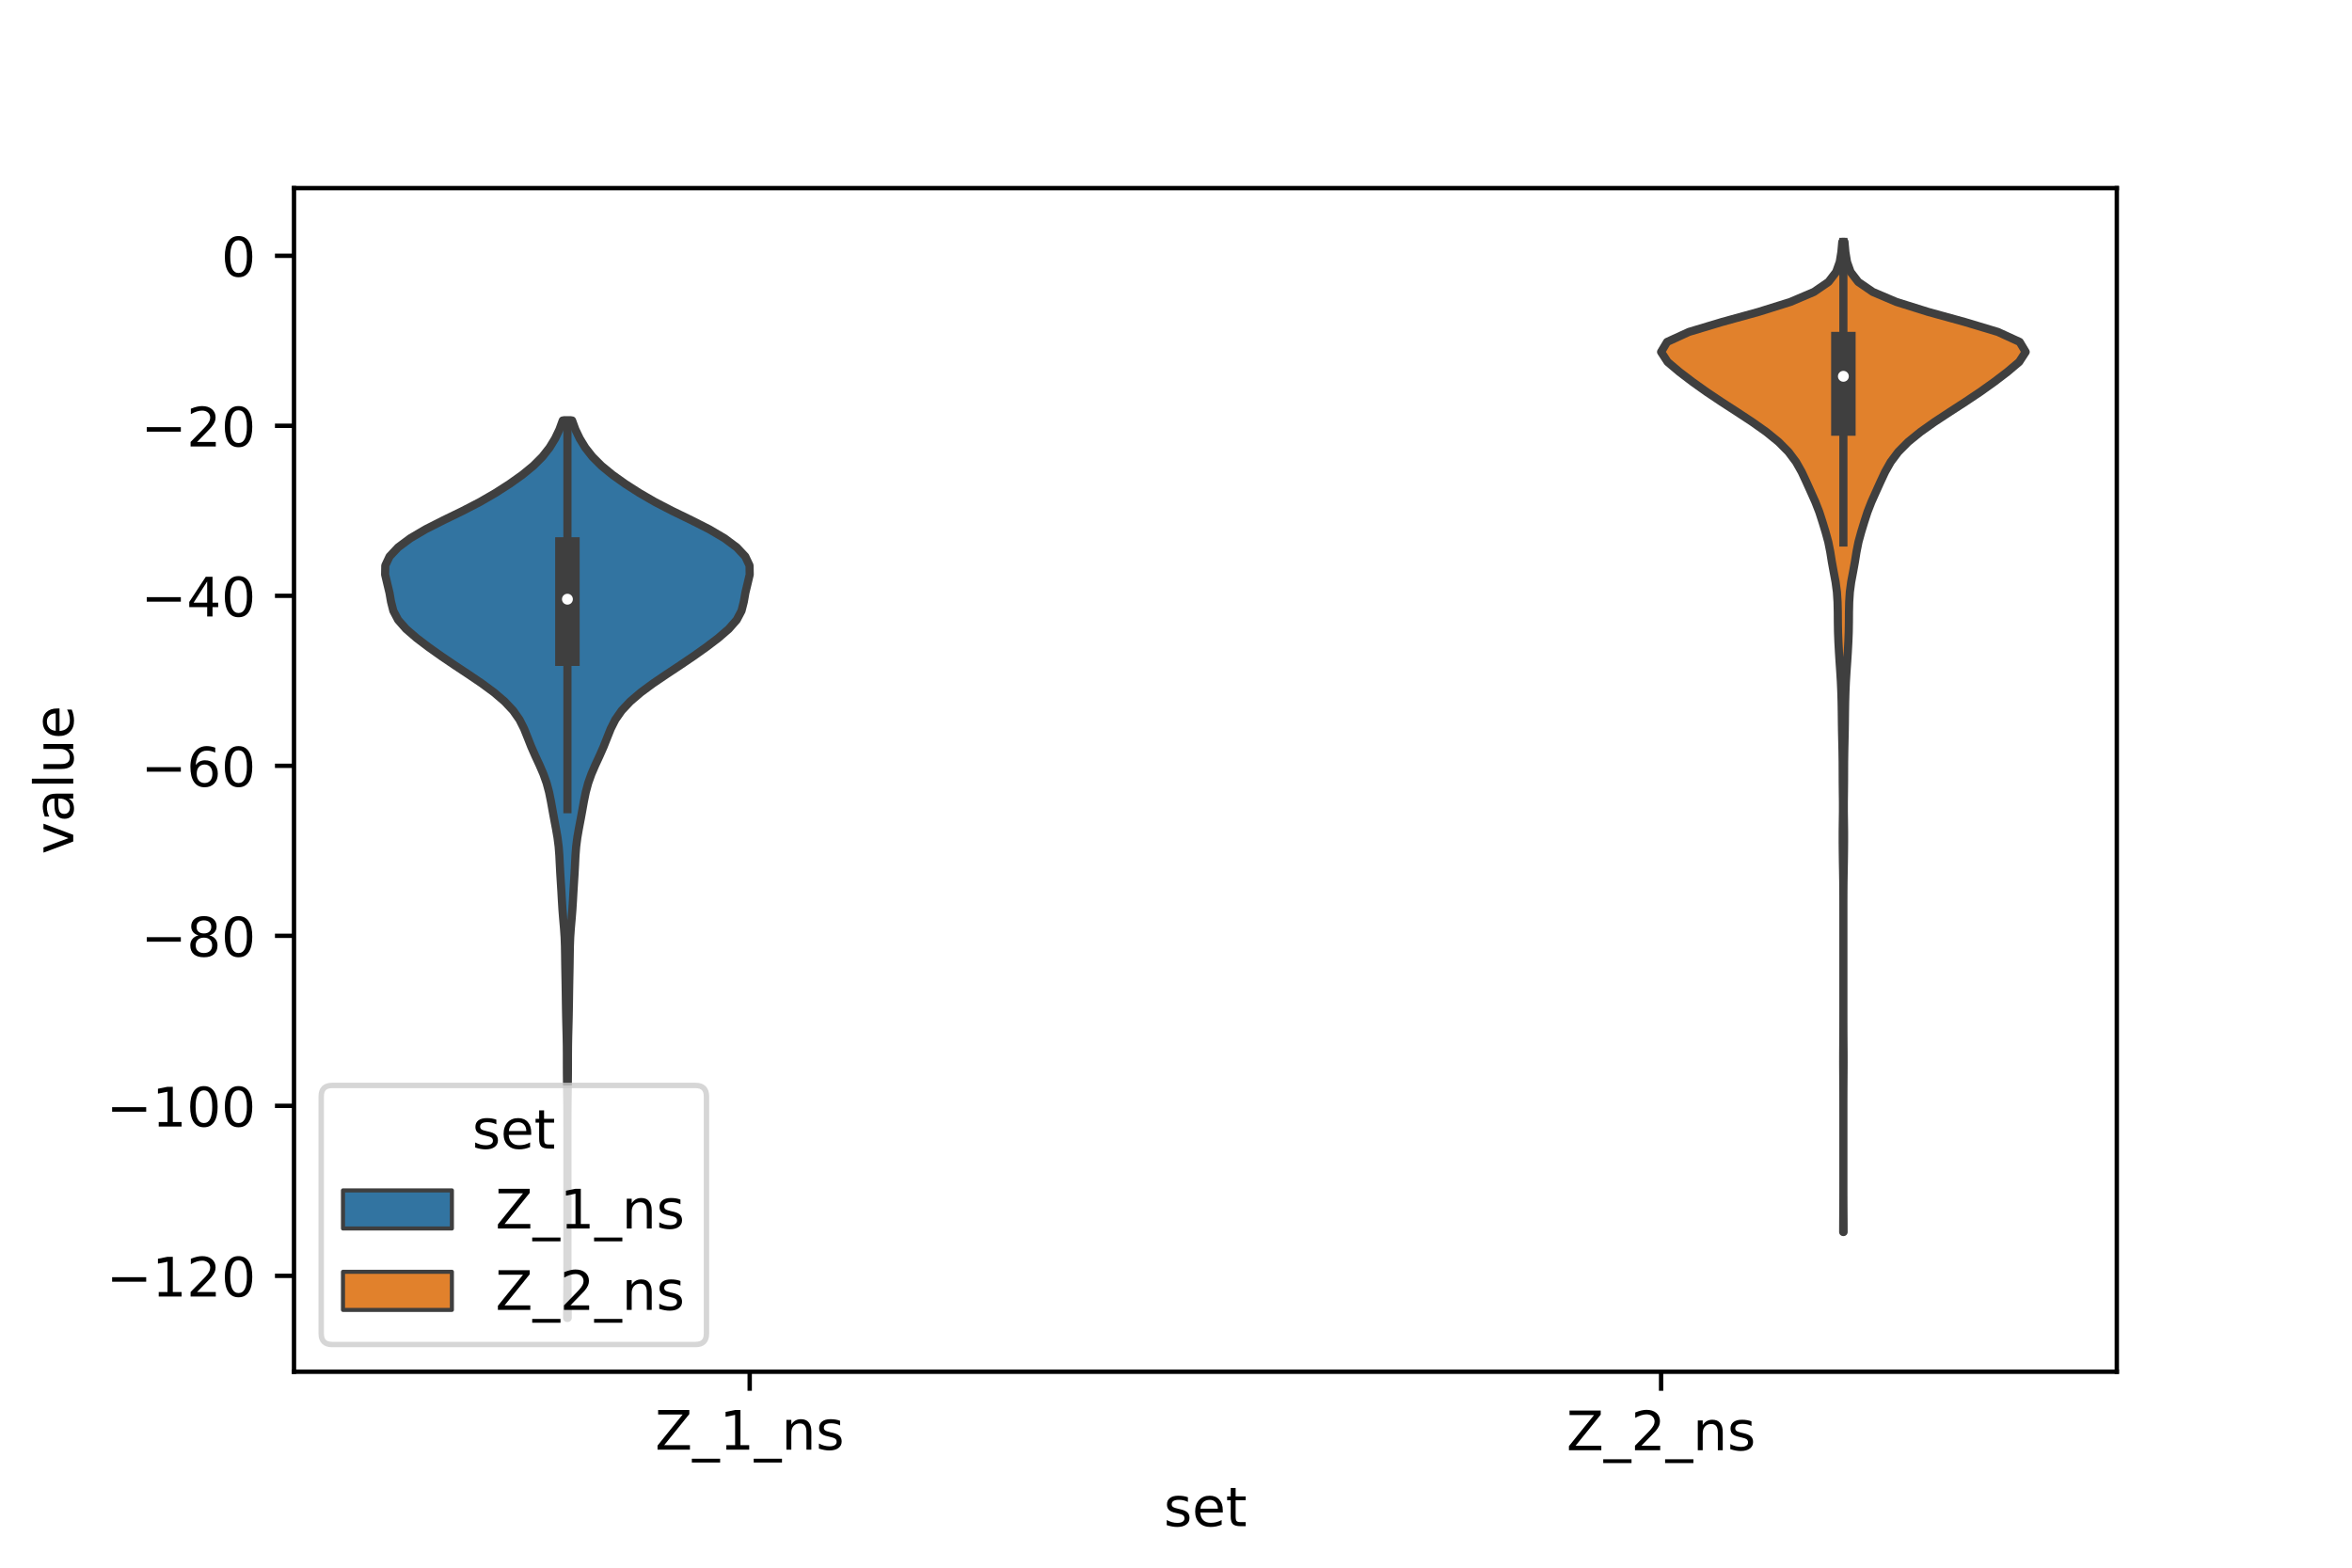 <?xml version="1.0" encoding="utf-8" standalone="no"?>
<!DOCTYPE svg PUBLIC "-//W3C//DTD SVG 1.1//EN"
  "http://www.w3.org/Graphics/SVG/1.1/DTD/svg11.dtd">
<!-- Created with matplotlib (https://matplotlib.org/) -->
<svg height="288pt" version="1.1" viewBox="0 0 432 288" width="432pt" xmlns="http://www.w3.org/2000/svg" xmlns:xlink="http://www.w3.org/1999/xlink">
 <defs>
  <style type="text/css">*{stroke-linecap:butt;stroke-linejoin:round;}</style>
 </defs>
 <g id="figure_1">
  <g id="patch_1">
   <path d="M 0 288 
L 432 288 
L 432 0 
L 0 0 
z
" style="fill:#ffffff;"/>
  </g>
  <g id="axes_1">
   <g id="patch_2">
    <path d="M 54 252 
L 388.8 252 
L 388.8 34.56 
L 54 34.56 
z
" style="fill:#ffffff;"/>
   </g>
   <g id="PolyCollection_1">
    <defs>
     <path d="M 104.269 -45.884 
L 104.171 -45.884 
L 104.177 -47.549 
L 104.191 -49.214 
L 104.205 -50.88 
L 104.214 -52.545 
L 104.218 -54.21 
L 104.22 -55.876 
L 104.22 -57.541 
L 104.22 -59.206 
L 104.22 -60.872 
L 104.22 -62.537 
L 104.22 -64.202 
L 104.22 -65.868 
L 104.22 -67.533 
L 104.22 -69.198 
L 104.22 -70.864 
L 104.22 -72.529 
L 104.22 -74.194 
L 104.22 -75.86 
L 104.22 -77.525 
L 104.22 -79.19 
L 104.219 -80.856 
L 104.217 -82.521 
L 104.21 -84.187 
L 104.196 -85.852 
L 104.173 -87.517 
L 104.148 -89.183 
L 104.129 -90.848 
L 104.123 -92.513 
L 104.122 -94.179 
L 104.111 -95.844 
L 104.082 -97.509 
L 104.04 -99.175 
L 103.998 -100.84 
L 103.964 -102.505 
L 103.937 -104.171 
L 103.913 -105.836 
L 103.885 -107.501 
L 103.852 -109.167 
L 103.821 -110.832 
L 103.798 -112.497 
L 103.77 -114.163 
L 103.707 -115.828 
L 103.592 -117.493 
L 103.447 -119.159 
L 103.314 -120.824 
L 103.21 -122.489 
L 103.118 -124.155 
L 103.016 -125.82 
L 102.911 -127.485 
L 102.823 -129.151 
L 102.741 -130.816 
L 102.612 -132.481 
L 102.398 -134.147 
L 102.109 -135.812 
L 101.792 -137.477 
L 101.486 -139.143 
L 101.189 -140.808 
L 100.85 -142.473 
L 100.404 -144.139 
L 99.812 -145.804 
L 99.093 -147.47 
L 98.32 -149.135 
L 97.585 -150.8 
L 96.926 -152.466 
L 96.26 -154.131 
L 95.419 -155.796 
L 94.252 -157.462 
L 92.688 -159.127 
L 90.741 -160.792 
L 88.481 -162.458 
L 86.024 -164.123 
L 83.511 -165.788 
L 81.055 -167.454 
L 78.71 -169.119 
L 76.515 -170.784 
L 74.589 -172.45 
L 73.127 -174.115 
L 72.246 -175.78 
L 71.825 -177.446 
L 71.534 -179.111 
L 71.132 -180.776 
L 70.74 -182.442 
L 70.77 -184.107 
L 71.553 -185.772 
L 73.116 -187.438 
L 75.349 -189.103 
L 78.177 -190.768 
L 81.466 -192.434 
L 84.894 -194.099 
L 88.113 -195.764 
L 90.993 -197.43 
L 93.588 -199.095 
L 95.931 -200.76 
L 97.963 -202.426 
L 99.627 -204.091 
L 100.935 -205.756 
L 101.954 -207.422 
L 102.753 -209.087 
L 103.362 -210.753 
L 105.078 -210.753 
L 105.078 -210.753 
L 105.687 -209.087 
L 106.486 -207.422 
L 107.505 -205.756 
L 108.813 -204.091 
L 110.477 -202.426 
L 112.509 -200.76 
L 114.852 -199.095 
L 117.447 -197.43 
L 120.327 -195.764 
L 123.546 -194.099 
L 126.974 -192.434 
L 130.263 -190.768 
L 133.091 -189.103 
L 135.324 -187.438 
L 136.887 -185.772 
L 137.67 -184.107 
L 137.7 -182.442 
L 137.308 -180.776 
L 136.906 -179.111 
L 136.615 -177.446 
L 136.194 -175.78 
L 135.313 -174.115 
L 133.851 -172.45 
L 131.925 -170.784 
L 129.73 -169.119 
L 127.385 -167.454 
L 124.929 -165.788 
L 122.416 -164.123 
L 119.959 -162.458 
L 117.699 -160.792 
L 115.752 -159.127 
L 114.188 -157.462 
L 113.021 -155.796 
L 112.18 -154.131 
L 111.514 -152.466 
L 110.855 -150.8 
L 110.12 -149.135 
L 109.347 -147.47 
L 108.628 -145.804 
L 108.036 -144.139 
L 107.59 -142.473 
L 107.251 -140.808 
L 106.954 -139.143 
L 106.648 -137.477 
L 106.331 -135.812 
L 106.042 -134.147 
L 105.828 -132.481 
L 105.699 -130.816 
L 105.617 -129.151 
L 105.529 -127.485 
L 105.424 -125.82 
L 105.322 -124.155 
L 105.23 -122.489 
L 105.126 -120.824 
L 104.993 -119.159 
L 104.848 -117.493 
L 104.733 -115.828 
L 104.67 -114.163 
L 104.642 -112.497 
L 104.619 -110.832 
L 104.588 -109.167 
L 104.555 -107.501 
L 104.527 -105.836 
L 104.503 -104.171 
L 104.476 -102.505 
L 104.442 -100.84 
L 104.4 -99.175 
L 104.358 -97.509 
L 104.329 -95.844 
L 104.318 -94.179 
L 104.317 -92.513 
L 104.311 -90.848 
L 104.292 -89.183 
L 104.267 -87.517 
L 104.244 -85.852 
L 104.23 -84.187 
L 104.223 -82.521 
L 104.221 -80.856 
L 104.22 -79.19 
L 104.22 -77.525 
L 104.22 -75.86 
L 104.22 -74.194 
L 104.22 -72.529 
L 104.22 -70.864 
L 104.22 -69.198 
L 104.22 -67.533 
L 104.22 -65.868 
L 104.22 -64.202 
L 104.22 -62.537 
L 104.22 -60.872 
L 104.22 -59.206 
L 104.22 -57.541 
L 104.22 -55.876 
L 104.222 -54.21 
L 104.226 -52.545 
L 104.235 -50.88 
L 104.249 -49.214 
L 104.263 -47.549 
L 104.269 -45.884 
z
" id="mb99d1f8d91" style="stroke:#3f3f3f;stroke-width:1.5;"/>
    </defs>
    <g clip-path="url(#p2bb753492f)">
     <use style="fill:#3274a1;stroke:#3f3f3f;stroke-width:1.5;" x="0" xlink:href="#mb99d1f8d91" y="288"/>
    </g>
   </g>
   <g id="PolyCollection_2">
    <defs>
     <path d="M 338.616 -61.669 
L 338.544 -61.669 
L 338.55 -63.506 
L 338.564 -65.343 
L 338.574 -67.181 
L 338.579 -69.018 
L 338.58 -70.855 
L 338.58 -72.692 
L 338.58 -74.53 
L 338.58 -76.367 
L 338.58 -78.204 
L 338.58 -80.041 
L 338.58 -81.879 
L 338.58 -83.716 
L 338.579 -85.553 
L 338.575 -87.39 
L 338.566 -89.228 
L 338.552 -91.065 
L 338.544 -92.902 
L 338.549 -94.739 
L 338.563 -96.577 
L 338.574 -98.414 
L 338.578 -100.251 
L 338.58 -102.088 
L 338.58 -103.926 
L 338.58 -105.763 
L 338.58 -107.6 
L 338.58 -109.437 
L 338.58 -111.275 
L 338.58 -113.112 
L 338.58 -114.949 
L 338.58 -116.786 
L 338.58 -118.624 
L 338.58 -120.461 
L 338.579 -122.298 
L 338.573 -124.135 
L 338.558 -125.973 
L 338.529 -127.81 
L 338.495 -129.647 
L 338.47 -131.484 
L 338.454 -133.322 
L 338.453 -135.159 
L 338.475 -136.996 
L 338.501 -138.833 
L 338.502 -140.671 
L 338.479 -142.508 
L 338.46 -144.345 
L 338.453 -146.182 
L 338.445 -148.02 
L 338.419 -149.857 
L 338.378 -151.694 
L 338.337 -153.531 
L 338.308 -155.369 
L 338.287 -157.206 
L 338.255 -159.043 
L 338.203 -160.88 
L 338.123 -162.718 
L 338.011 -164.555 
L 337.884 -166.392 
L 337.767 -168.229 
L 337.668 -170.066 
L 337.597 -171.904 
L 337.566 -173.741 
L 337.553 -175.578 
L 337.511 -177.415 
L 337.391 -179.253 
L 337.146 -181.09 
L 336.8 -182.927 
L 336.465 -184.764 
L 336.173 -186.602 
L 335.807 -188.439 
L 335.302 -190.276 
L 334.743 -192.113 
L 334.148 -193.951 
L 333.431 -195.788 
L 332.61 -197.625 
L 331.781 -199.462 
L 330.922 -201.3 
L 329.884 -203.137 
L 328.506 -204.974 
L 326.686 -206.811 
L 324.427 -208.649 
L 321.833 -210.486 
L 319.04 -212.323 
L 316.204 -214.16 
L 313.457 -215.998 
L 310.88 -217.835 
L 308.467 -219.672 
L 306.293 -221.509 
L 305.1 -223.347 
L 306.2 -225.184 
L 310.207 -227.021 
L 316.32 -228.858 
L 322.991 -230.696 
L 328.856 -232.533 
L 333.172 -234.37 
L 335.85 -236.207 
L 337.26 -238.045 
L 337.914 -239.882 
L 338.215 -241.719 
L 338.378 -243.556 
L 338.782 -243.556 
L 338.782 -243.556 
L 338.945 -241.719 
L 339.246 -239.882 
L 339.9 -238.045 
L 341.31 -236.207 
L 343.988 -234.37 
L 348.304 -232.533 
L 354.169 -230.696 
L 360.84 -228.858 
L 366.953 -227.021 
L 370.96 -225.184 
L 372.06 -223.347 
L 370.867 -221.509 
L 368.693 -219.672 
L 366.28 -217.835 
L 363.703 -215.998 
L 360.956 -214.16 
L 358.12 -212.323 
L 355.327 -210.486 
L 352.733 -208.649 
L 350.474 -206.811 
L 348.654 -204.974 
L 347.276 -203.137 
L 346.238 -201.3 
L 345.379 -199.462 
L 344.55 -197.625 
L 343.729 -195.788 
L 343.012 -193.951 
L 342.417 -192.113 
L 341.858 -190.276 
L 341.353 -188.439 
L 340.987 -186.602 
L 340.695 -184.764 
L 340.36 -182.927 
L 340.014 -181.09 
L 339.769 -179.253 
L 339.649 -177.415 
L 339.607 -175.578 
L 339.594 -173.741 
L 339.563 -171.904 
L 339.492 -170.066 
L 339.393 -168.229 
L 339.276 -166.392 
L 339.149 -164.555 
L 339.037 -162.718 
L 338.957 -160.88 
L 338.905 -159.043 
L 338.873 -157.206 
L 338.852 -155.369 
L 338.823 -153.531 
L 338.782 -151.694 
L 338.741 -149.857 
L 338.715 -148.02 
L 338.707 -146.182 
L 338.7 -144.345 
L 338.681 -142.508 
L 338.658 -140.671 
L 338.659 -138.833 
L 338.685 -136.996 
L 338.707 -135.159 
L 338.706 -133.322 
L 338.69 -131.484 
L 338.665 -129.647 
L 338.631 -127.81 
L 338.602 -125.973 
L 338.587 -124.135 
L 338.581 -122.298 
L 338.58 -120.461 
L 338.58 -118.624 
L 338.58 -116.786 
L 338.58 -114.949 
L 338.58 -113.112 
L 338.58 -111.275 
L 338.58 -109.437 
L 338.58 -107.6 
L 338.58 -105.763 
L 338.58 -103.926 
L 338.58 -102.088 
L 338.582 -100.251 
L 338.586 -98.414 
L 338.597 -96.577 
L 338.611 -94.739 
L 338.616 -92.902 
L 338.608 -91.065 
L 338.594 -89.228 
L 338.585 -87.39 
L 338.581 -85.553 
L 338.58 -83.716 
L 338.58 -81.879 
L 338.58 -80.041 
L 338.58 -78.204 
L 338.58 -76.367 
L 338.58 -74.53 
L 338.58 -72.692 
L 338.58 -70.855 
L 338.581 -69.018 
L 338.586 -67.181 
L 338.596 -65.343 
L 338.61 -63.506 
L 338.616 -61.669 
z
" id="m141e4ac5a9" style="stroke:#3f3f3f;stroke-width:1.5;"/>
    </defs>
    <g clip-path="url(#p2bb753492f)">
     <use style="fill:#e1812c;stroke:#3f3f3f;stroke-width:1.5;" x="0" xlink:href="#m141e4ac5a9" y="288"/>
    </g>
   </g>
   <g id="patch_3">
    <path clip-path="url(#p2bb753492f)" d="M 137.7 46.99 
L 137.7 46.99 
L 137.7 46.99 
L 137.7 46.99 
z
" style="fill:#3274a1;stroke:#3f3f3f;stroke-linejoin:miter;stroke-width:0.75;"/>
   </g>
   <g id="patch_4">
    <path clip-path="url(#p2bb753492f)" d="M 137.7 46.99 
L 137.7 46.99 
L 137.7 46.99 
L 137.7 46.99 
z
" style="fill:#e1812c;stroke:#3f3f3f;stroke-linejoin:miter;stroke-width:0.75;"/>
   </g>
   <g id="matplotlib.axis_1">
    <g id="xtick_1">
     <g id="line2d_1">
      <defs>
       <path d="M 0 0 
L 0 3.5 
" id="m1151ef2413" style="stroke:#000000;stroke-width:0.8;"/>
      </defs>
      <g>
       <use style="stroke:#000000;stroke-width:0.8;" x="137.7" xlink:href="#m1151ef2413" y="252"/>
      </g>
     </g>
     <g id="text_1">
      <!-- Z_1_ns -->
      <g transform="translate(120.32 266.32)scale(0.1 -0.1)">
       <defs>
        <path d="M 5.609 72.906 
L 62.891 72.906 
L 62.891 65.375 
L 16.797 8.297 
L 64.016 8.297 
L 64.016 0 
L 4.5 0 
L 4.5 7.516 
L 50.594 64.594 
L 5.609 64.594 
z
" id="DejaVuSans-90"/>
        <path d="M 50.984 -16.609 
L 50.984 -23.578 
L -0.984 -23.578 
L -0.984 -16.609 
z
" id="DejaVuSans-95"/>
        <path d="M 12.406 8.297 
L 28.516 8.297 
L 28.516 63.922 
L 10.984 60.406 
L 10.984 69.391 
L 28.422 72.906 
L 38.281 72.906 
L 38.281 8.297 
L 54.391 8.297 
L 54.391 0 
L 12.406 0 
z
" id="DejaVuSans-49"/>
        <path d="M 54.891 33.016 
L 54.891 0 
L 45.906 0 
L 45.906 32.719 
Q 45.906 40.484 42.875 44.328 
Q 39.844 48.188 33.797 48.188 
Q 26.516 48.188 22.312 43.547 
Q 18.109 38.922 18.109 30.906 
L 18.109 0 
L 9.078 0 
L 9.078 54.688 
L 18.109 54.688 
L 18.109 46.188 
Q 21.344 51.125 25.703 53.562 
Q 30.078 56 35.797 56 
Q 45.219 56 50.047 50.172 
Q 54.891 44.344 54.891 33.016 
z
" id="DejaVuSans-110"/>
        <path d="M 44.281 53.078 
L 44.281 44.578 
Q 40.484 46.531 36.375 47.5 
Q 32.281 48.484 27.875 48.484 
Q 21.188 48.484 17.844 46.438 
Q 14.5 44.391 14.5 40.281 
Q 14.5 37.156 16.891 35.375 
Q 19.281 33.594 26.516 31.984 
L 29.594 31.297 
Q 39.156 29.25 43.188 25.516 
Q 47.219 21.781 47.219 15.094 
Q 47.219 7.469 41.188 3.016 
Q 35.156 -1.422 24.609 -1.422 
Q 20.219 -1.422 15.453 -0.562 
Q 10.688 0.297 5.422 2 
L 5.422 11.281 
Q 10.406 8.688 15.234 7.391 
Q 20.062 6.109 24.812 6.109 
Q 31.156 6.109 34.562 8.281 
Q 37.984 10.453 37.984 14.406 
Q 37.984 18.062 35.516 20.016 
Q 33.062 21.969 24.703 23.781 
L 21.578 24.516 
Q 13.234 26.266 9.516 29.906 
Q 5.812 33.547 5.812 39.891 
Q 5.812 47.609 11.281 51.797 
Q 16.75 56 26.812 56 
Q 31.781 56 36.172 55.266 
Q 40.578 54.547 44.281 53.078 
z
" id="DejaVuSans-115"/>
       </defs>
       <use xlink:href="#DejaVuSans-90"/>
       <use x="68.506" xlink:href="#DejaVuSans-95"/>
       <use x="118.506" xlink:href="#DejaVuSans-49"/>
       <use x="182.129" xlink:href="#DejaVuSans-95"/>
       <use x="232.129" xlink:href="#DejaVuSans-110"/>
       <use x="295.508" xlink:href="#DejaVuSans-115"/>
      </g>
     </g>
    </g>
    <g id="xtick_2">
     <g id="line2d_2">
      <g>
       <use style="stroke:#000000;stroke-width:0.8;" x="305.1" xlink:href="#m1151ef2413" y="252"/>
      </g>
     </g>
     <g id="text_2">
      <!-- Z_2_ns -->
      <g transform="translate(287.72 266.422)scale(0.1 -0.1)">
       <defs>
        <path d="M 19.188 8.297 
L 53.609 8.297 
L 53.609 0 
L 7.328 0 
L 7.328 8.297 
Q 12.938 14.109 22.625 23.891 
Q 32.328 33.688 34.812 36.531 
Q 39.547 41.844 41.422 45.531 
Q 43.312 49.219 43.312 52.781 
Q 43.312 58.594 39.234 62.25 
Q 35.156 65.922 28.609 65.922 
Q 23.969 65.922 18.812 64.312 
Q 13.672 62.703 7.812 59.422 
L 7.812 69.391 
Q 13.766 71.781 18.938 73 
Q 24.125 74.219 28.422 74.219 
Q 39.75 74.219 46.484 68.547 
Q 53.219 62.891 53.219 53.422 
Q 53.219 48.922 51.531 44.891 
Q 49.859 40.875 45.406 35.406 
Q 44.188 33.984 37.641 27.219 
Q 31.109 20.453 19.188 8.297 
z
" id="DejaVuSans-50"/>
       </defs>
       <use xlink:href="#DejaVuSans-90"/>
       <use x="68.506" xlink:href="#DejaVuSans-95"/>
       <use x="118.506" xlink:href="#DejaVuSans-50"/>
       <use x="182.129" xlink:href="#DejaVuSans-95"/>
       <use x="232.129" xlink:href="#DejaVuSans-110"/>
       <use x="295.508" xlink:href="#DejaVuSans-115"/>
      </g>
     </g>
    </g>
    <g id="text_3">
     <!-- set -->
     <g transform="translate(213.759 280.378)scale(0.1 -0.1)">
      <defs>
       <path d="M 56.203 29.594 
L 56.203 25.203 
L 14.891 25.203 
Q 15.484 15.922 20.484 11.062 
Q 25.484 6.203 34.422 6.203 
Q 39.594 6.203 44.453 7.469 
Q 49.312 8.734 54.109 11.281 
L 54.109 2.781 
Q 49.266 0.734 44.188 -0.344 
Q 39.109 -1.422 33.891 -1.422 
Q 20.797 -1.422 13.156 6.188 
Q 5.516 13.812 5.516 26.812 
Q 5.516 40.234 12.766 48.109 
Q 20.016 56 32.328 56 
Q 43.359 56 49.781 48.891 
Q 56.203 41.797 56.203 29.594 
z
M 47.219 32.234 
Q 47.125 39.594 43.094 43.984 
Q 39.062 48.391 32.422 48.391 
Q 24.906 48.391 20.391 44.141 
Q 15.875 39.891 15.188 32.172 
z
" id="DejaVuSans-101"/>
       <path d="M 18.312 70.219 
L 18.312 54.688 
L 36.812 54.688 
L 36.812 47.703 
L 18.312 47.703 
L 18.312 18.016 
Q 18.312 11.328 20.141 9.422 
Q 21.969 7.516 27.594 7.516 
L 36.812 7.516 
L 36.812 0 
L 27.594 0 
Q 17.188 0 13.234 3.875 
Q 9.281 7.766 9.281 18.016 
L 9.281 47.703 
L 2.688 47.703 
L 2.688 54.688 
L 9.281 54.688 
L 9.281 70.219 
z
" id="DejaVuSans-116"/>
      </defs>
      <use xlink:href="#DejaVuSans-115"/>
      <use x="52.1" xlink:href="#DejaVuSans-101"/>
      <use x="113.623" xlink:href="#DejaVuSans-116"/>
     </g>
    </g>
   </g>
   <g id="matplotlib.axis_2">
    <g id="ytick_1">
     <g id="line2d_3">
      <defs>
       <path d="M 0 0 
L -3.5 0 
" id="m40a070a3a0" style="stroke:#000000;stroke-width:0.8;"/>
      </defs>
      <g>
       <use style="stroke:#000000;stroke-width:0.8;" x="54" xlink:href="#m40a070a3a0" y="234.385"/>
      </g>
     </g>
     <g id="text_4">
      <!-- −120 -->
      <g transform="translate(19.533 238.185)scale(0.1 -0.1)">
       <defs>
        <path d="M 10.594 35.5 
L 73.188 35.5 
L 73.188 27.203 
L 10.594 27.203 
z
" id="DejaVuSans-8722"/>
        <path d="M 31.781 66.406 
Q 24.172 66.406 20.328 58.906 
Q 16.5 51.422 16.5 36.375 
Q 16.5 21.391 20.328 13.891 
Q 24.172 6.391 31.781 6.391 
Q 39.453 6.391 43.281 13.891 
Q 47.125 21.391 47.125 36.375 
Q 47.125 51.422 43.281 58.906 
Q 39.453 66.406 31.781 66.406 
z
M 31.781 74.219 
Q 44.047 74.219 50.516 64.516 
Q 56.984 54.828 56.984 36.375 
Q 56.984 17.969 50.516 8.266 
Q 44.047 -1.422 31.781 -1.422 
Q 19.531 -1.422 13.062 8.266 
Q 6.594 17.969 6.594 36.375 
Q 6.594 54.828 13.062 64.516 
Q 19.531 74.219 31.781 74.219 
z
" id="DejaVuSans-48"/>
       </defs>
       <use xlink:href="#DejaVuSans-8722"/>
       <use x="83.789" xlink:href="#DejaVuSans-49"/>
       <use x="147.412" xlink:href="#DejaVuSans-50"/>
       <use x="211.035" xlink:href="#DejaVuSans-48"/>
      </g>
     </g>
    </g>
    <g id="ytick_2">
     <g id="line2d_4">
      <g>
       <use style="stroke:#000000;stroke-width:0.8;" x="54" xlink:href="#m40a070a3a0" y="203.153"/>
      </g>
     </g>
     <g id="text_5">
      <!-- −100 -->
      <g transform="translate(19.533 206.952)scale(0.1 -0.1)">
       <use xlink:href="#DejaVuSans-8722"/>
       <use x="83.789" xlink:href="#DejaVuSans-49"/>
       <use x="147.412" xlink:href="#DejaVuSans-48"/>
       <use x="211.035" xlink:href="#DejaVuSans-48"/>
      </g>
     </g>
    </g>
    <g id="ytick_3">
     <g id="line2d_5">
      <g>
       <use style="stroke:#000000;stroke-width:0.8;" x="54" xlink:href="#m40a070a3a0" y="171.92"/>
      </g>
     </g>
     <g id="text_6">
      <!-- −80 -->
      <g transform="translate(25.895 175.719)scale(0.1 -0.1)">
       <defs>
        <path d="M 31.781 34.625 
Q 24.75 34.625 20.719 30.859 
Q 16.703 27.094 16.703 20.516 
Q 16.703 13.922 20.719 10.156 
Q 24.75 6.391 31.781 6.391 
Q 38.812 6.391 42.859 10.172 
Q 46.922 13.969 46.922 20.516 
Q 46.922 27.094 42.891 30.859 
Q 38.875 34.625 31.781 34.625 
z
M 21.922 38.812 
Q 15.578 40.375 12.031 44.719 
Q 8.5 49.078 8.5 55.328 
Q 8.5 64.062 14.719 69.141 
Q 20.953 74.219 31.781 74.219 
Q 42.672 74.219 48.875 69.141 
Q 55.078 64.062 55.078 55.328 
Q 55.078 49.078 51.531 44.719 
Q 48 40.375 41.703 38.812 
Q 48.828 37.156 52.797 32.312 
Q 56.781 27.484 56.781 20.516 
Q 56.781 9.906 50.312 4.234 
Q 43.844 -1.422 31.781 -1.422 
Q 19.734 -1.422 13.25 4.234 
Q 6.781 9.906 6.781 20.516 
Q 6.781 27.484 10.781 32.312 
Q 14.797 37.156 21.922 38.812 
z
M 18.312 54.391 
Q 18.312 48.734 21.844 45.562 
Q 25.391 42.391 31.781 42.391 
Q 38.141 42.391 41.719 45.562 
Q 45.312 48.734 45.312 54.391 
Q 45.312 60.062 41.719 63.234 
Q 38.141 66.406 31.781 66.406 
Q 25.391 66.406 21.844 63.234 
Q 18.312 60.062 18.312 54.391 
z
" id="DejaVuSans-56"/>
       </defs>
       <use xlink:href="#DejaVuSans-8722"/>
       <use x="83.789" xlink:href="#DejaVuSans-56"/>
       <use x="147.412" xlink:href="#DejaVuSans-48"/>
      </g>
     </g>
    </g>
    <g id="ytick_4">
     <g id="line2d_6">
      <g>
       <use style="stroke:#000000;stroke-width:0.8;" x="54" xlink:href="#m40a070a3a0" y="140.688"/>
      </g>
     </g>
     <g id="text_7">
      <!-- −60 -->
      <g transform="translate(25.895 144.487)scale(0.1 -0.1)">
       <defs>
        <path d="M 33.016 40.375 
Q 26.375 40.375 22.484 35.828 
Q 18.609 31.297 18.609 23.391 
Q 18.609 15.531 22.484 10.953 
Q 26.375 6.391 33.016 6.391 
Q 39.656 6.391 43.531 10.953 
Q 47.406 15.531 47.406 23.391 
Q 47.406 31.297 43.531 35.828 
Q 39.656 40.375 33.016 40.375 
z
M 52.594 71.297 
L 52.594 62.312 
Q 48.875 64.062 45.094 64.984 
Q 41.312 65.922 37.594 65.922 
Q 27.828 65.922 22.672 59.328 
Q 17.531 52.734 16.797 39.406 
Q 19.672 43.656 24.016 45.922 
Q 28.375 48.188 33.594 48.188 
Q 44.578 48.188 50.953 41.516 
Q 57.328 34.859 57.328 23.391 
Q 57.328 12.156 50.688 5.359 
Q 44.047 -1.422 33.016 -1.422 
Q 20.359 -1.422 13.672 8.266 
Q 6.984 17.969 6.984 36.375 
Q 6.984 53.656 15.188 63.938 
Q 23.391 74.219 37.203 74.219 
Q 40.922 74.219 44.703 73.484 
Q 48.484 72.75 52.594 71.297 
z
" id="DejaVuSans-54"/>
       </defs>
       <use xlink:href="#DejaVuSans-8722"/>
       <use x="83.789" xlink:href="#DejaVuSans-54"/>
       <use x="147.412" xlink:href="#DejaVuSans-48"/>
      </g>
     </g>
    </g>
    <g id="ytick_5">
     <g id="line2d_7">
      <g>
       <use style="stroke:#000000;stroke-width:0.8;" x="54" xlink:href="#m40a070a3a0" y="109.455"/>
      </g>
     </g>
     <g id="text_8">
      <!-- −40 -->
      <g transform="translate(25.895 113.254)scale(0.1 -0.1)">
       <defs>
        <path d="M 37.797 64.312 
L 12.891 25.391 
L 37.797 25.391 
z
M 35.203 72.906 
L 47.609 72.906 
L 47.609 25.391 
L 58.016 25.391 
L 58.016 17.188 
L 47.609 17.188 
L 47.609 0 
L 37.797 0 
L 37.797 17.188 
L 4.891 17.188 
L 4.891 26.703 
z
" id="DejaVuSans-52"/>
       </defs>
       <use xlink:href="#DejaVuSans-8722"/>
       <use x="83.789" xlink:href="#DejaVuSans-52"/>
       <use x="147.412" xlink:href="#DejaVuSans-48"/>
      </g>
     </g>
    </g>
    <g id="ytick_6">
     <g id="line2d_8">
      <g>
       <use style="stroke:#000000;stroke-width:0.8;" x="54" xlink:href="#m40a070a3a0" y="78.222"/>
      </g>
     </g>
     <g id="text_9">
      <!-- −20 -->
      <g transform="translate(25.895 82.022)scale(0.1 -0.1)">
       <use xlink:href="#DejaVuSans-8722"/>
       <use x="83.789" xlink:href="#DejaVuSans-50"/>
       <use x="147.412" xlink:href="#DejaVuSans-48"/>
      </g>
     </g>
    </g>
    <g id="ytick_7">
     <g id="line2d_9">
      <g>
       <use style="stroke:#000000;stroke-width:0.8;" x="54" xlink:href="#m40a070a3a0" y="46.99"/>
      </g>
     </g>
     <g id="text_10">
      <!-- 0 -->
      <g transform="translate(40.638 50.789)scale(0.1 -0.1)">
       <use xlink:href="#DejaVuSans-48"/>
      </g>
     </g>
    </g>
    <g id="text_11">
     <!-- value -->
     <g transform="translate(13.453 156.938)rotate(-90)scale(0.1 -0.1)">
      <defs>
       <path d="M 2.984 54.688 
L 12.5 54.688 
L 29.594 8.797 
L 46.688 54.688 
L 56.203 54.688 
L 35.688 0 
L 23.484 0 
z
" id="DejaVuSans-118"/>
       <path d="M 34.281 27.484 
Q 23.391 27.484 19.188 25 
Q 14.984 22.516 14.984 16.5 
Q 14.984 11.719 18.141 8.906 
Q 21.297 6.109 26.703 6.109 
Q 34.188 6.109 38.703 11.406 
Q 43.219 16.703 43.219 25.484 
L 43.219 27.484 
z
M 52.203 31.203 
L 52.203 0 
L 43.219 0 
L 43.219 8.297 
Q 40.141 3.328 35.547 0.953 
Q 30.953 -1.422 24.312 -1.422 
Q 15.922 -1.422 10.953 3.297 
Q 6 8.016 6 15.922 
Q 6 25.141 12.172 29.828 
Q 18.359 34.516 30.609 34.516 
L 43.219 34.516 
L 43.219 35.406 
Q 43.219 41.609 39.141 45 
Q 35.062 48.391 27.688 48.391 
Q 23 48.391 18.547 47.266 
Q 14.109 46.141 10.016 43.891 
L 10.016 52.203 
Q 14.938 54.109 19.578 55.047 
Q 24.219 56 28.609 56 
Q 40.484 56 46.344 49.844 
Q 52.203 43.703 52.203 31.203 
z
" id="DejaVuSans-97"/>
       <path d="M 9.422 75.984 
L 18.406 75.984 
L 18.406 0 
L 9.422 0 
z
" id="DejaVuSans-108"/>
       <path d="M 8.5 21.578 
L 8.5 54.688 
L 17.484 54.688 
L 17.484 21.922 
Q 17.484 14.156 20.5 10.266 
Q 23.531 6.391 29.594 6.391 
Q 36.859 6.391 41.078 11.031 
Q 45.312 15.672 45.312 23.688 
L 45.312 54.688 
L 54.297 54.688 
L 54.297 0 
L 45.312 0 
L 45.312 8.406 
Q 42.047 3.422 37.719 1 
Q 33.406 -1.422 27.688 -1.422 
Q 18.266 -1.422 13.375 4.438 
Q 8.5 10.297 8.5 21.578 
z
M 31.109 56 
z
" id="DejaVuSans-117"/>
      </defs>
      <use xlink:href="#DejaVuSans-118"/>
      <use x="59.18" xlink:href="#DejaVuSans-97"/>
      <use x="120.459" xlink:href="#DejaVuSans-108"/>
      <use x="148.242" xlink:href="#DejaVuSans-117"/>
      <use x="211.621" xlink:href="#DejaVuSans-101"/>
     </g>
    </g>
   </g>
   <g id="line2d_10">
    <path clip-path="url(#p2bb753492f)" d="M 104.22 148.648 
L 104.22 77.247 
" style="fill:none;stroke:#3f3f3f;stroke-linecap:square;stroke-width:1.5;"/>
   </g>
   <g id="line2d_11">
    <path clip-path="url(#p2bb753492f)" d="M 104.22 120.096 
L 104.22 100.936 
" style="fill:none;stroke:#3f3f3f;stroke-linecap:square;stroke-width:4.5;"/>
   </g>
   <g id="line2d_12">
    <path clip-path="url(#p2bb753492f)" d="M 338.58 99.664 
L 338.58 44.444 
" style="fill:none;stroke:#3f3f3f;stroke-linecap:square;stroke-width:1.5;"/>
   </g>
   <g id="line2d_13">
    <path clip-path="url(#p2bb753492f)" d="M 338.58 77.808 
L 338.58 63.215 
" style="fill:none;stroke:#3f3f3f;stroke-linecap:square;stroke-width:4.5;"/>
   </g>
   <g id="patch_5">
    <path d="M 54 252 
L 54 34.56 
" style="fill:none;stroke:#000000;stroke-linecap:square;stroke-linejoin:miter;stroke-width:0.8;"/>
   </g>
   <g id="patch_6">
    <path d="M 388.8 252 
L 388.8 34.56 
" style="fill:none;stroke:#000000;stroke-linecap:square;stroke-linejoin:miter;stroke-width:0.8;"/>
   </g>
   <g id="patch_7">
    <path d="M 54 252 
L 388.8 252 
" style="fill:none;stroke:#000000;stroke-linecap:square;stroke-linejoin:miter;stroke-width:0.8;"/>
   </g>
   <g id="patch_8">
    <path d="M 54 34.56 
L 388.8 34.56 
" style="fill:none;stroke:#000000;stroke-linecap:square;stroke-linejoin:miter;stroke-width:0.8;"/>
   </g>
   <g id="PathCollection_1">
    <defs>
     <path d="M 0 1.5 
C 0.398 1.5 0.779 1.342 1.061 1.061 
C 1.342 0.779 1.5 0.398 1.5 0 
C 1.5 -0.398 1.342 -0.779 1.061 -1.061 
C 0.779 -1.342 0.398 -1.5 0 -1.5 
C -0.398 -1.5 -0.779 -1.342 -1.061 -1.061 
C -1.342 -0.779 -1.5 -0.398 -1.5 0 
C -1.5 0.398 -1.342 0.779 -1.061 1.061 
C -0.779 1.342 -0.398 1.5 0 1.5 
z
" id="m203fb895da" style="stroke:#3f3f3f;"/>
    </defs>
    <g clip-path="url(#p2bb753492f)">
     <use style="fill:#ffffff;stroke:#3f3f3f;" x="104.22" xlink:href="#m203fb895da" y="110.078"/>
    </g>
   </g>
   <g id="PathCollection_2">
    <g clip-path="url(#p2bb753492f)">
     <use style="fill:#ffffff;stroke:#3f3f3f;" x="338.58" xlink:href="#m203fb895da" y="69.132"/>
    </g>
   </g>
   <g id="legend_1">
    <g id="patch_9">
     <path d="M 61 247 
L 127.759 247 
Q 129.759 247 129.759 245 
L 129.759 201.409 
Q 129.759 199.409 127.759 199.409 
L 61 199.409 
Q 59 199.409 59 201.409 
L 59 245 
Q 59 247 61 247 
z
" style="fill:#ffffff;opacity:0.8;stroke:#cccccc;stroke-linejoin:miter;"/>
    </g>
    <g id="text_12">
     <!-- set -->
     <g transform="translate(86.738 211.008)scale(0.1 -0.1)">
      <use xlink:href="#DejaVuSans-115"/>
      <use x="52.1" xlink:href="#DejaVuSans-101"/>
      <use x="113.623" xlink:href="#DejaVuSans-116"/>
     </g>
    </g>
    <g id="patch_10">
     <path d="M 63 225.686 
L 83 225.686 
L 83 218.686 
L 63 218.686 
z
" style="fill:#3274a1;stroke:#3f3f3f;stroke-linejoin:miter;stroke-width:0.75;"/>
    </g>
    <g id="text_13">
     <!-- Z_1_ns -->
     <g transform="translate(91 225.686)scale(0.1 -0.1)">
      <use xlink:href="#DejaVuSans-90"/>
      <use x="68.506" xlink:href="#DejaVuSans-95"/>
      <use x="118.506" xlink:href="#DejaVuSans-49"/>
      <use x="182.129" xlink:href="#DejaVuSans-95"/>
      <use x="232.129" xlink:href="#DejaVuSans-110"/>
      <use x="295.508" xlink:href="#DejaVuSans-115"/>
     </g>
    </g>
    <g id="patch_11">
     <path d="M 63 240.642 
L 83 240.642 
L 83 233.642 
L 63 233.642 
z
" style="fill:#e1812c;stroke:#3f3f3f;stroke-linejoin:miter;stroke-width:0.75;"/>
    </g>
    <g id="text_14">
     <!-- Z_2_ns -->
     <g transform="translate(91 240.642)scale(0.1 -0.1)">
      <use xlink:href="#DejaVuSans-90"/>
      <use x="68.506" xlink:href="#DejaVuSans-95"/>
      <use x="118.506" xlink:href="#DejaVuSans-50"/>
      <use x="182.129" xlink:href="#DejaVuSans-95"/>
      <use x="232.129" xlink:href="#DejaVuSans-110"/>
      <use x="295.508" xlink:href="#DejaVuSans-115"/>
     </g>
    </g>
   </g>
  </g>
 </g>
 <defs>
  <clipPath id="p2bb753492f">
   <rect height="217.44" width="334.8" x="54" y="34.56"/>
  </clipPath>
 </defs>
</svg>
